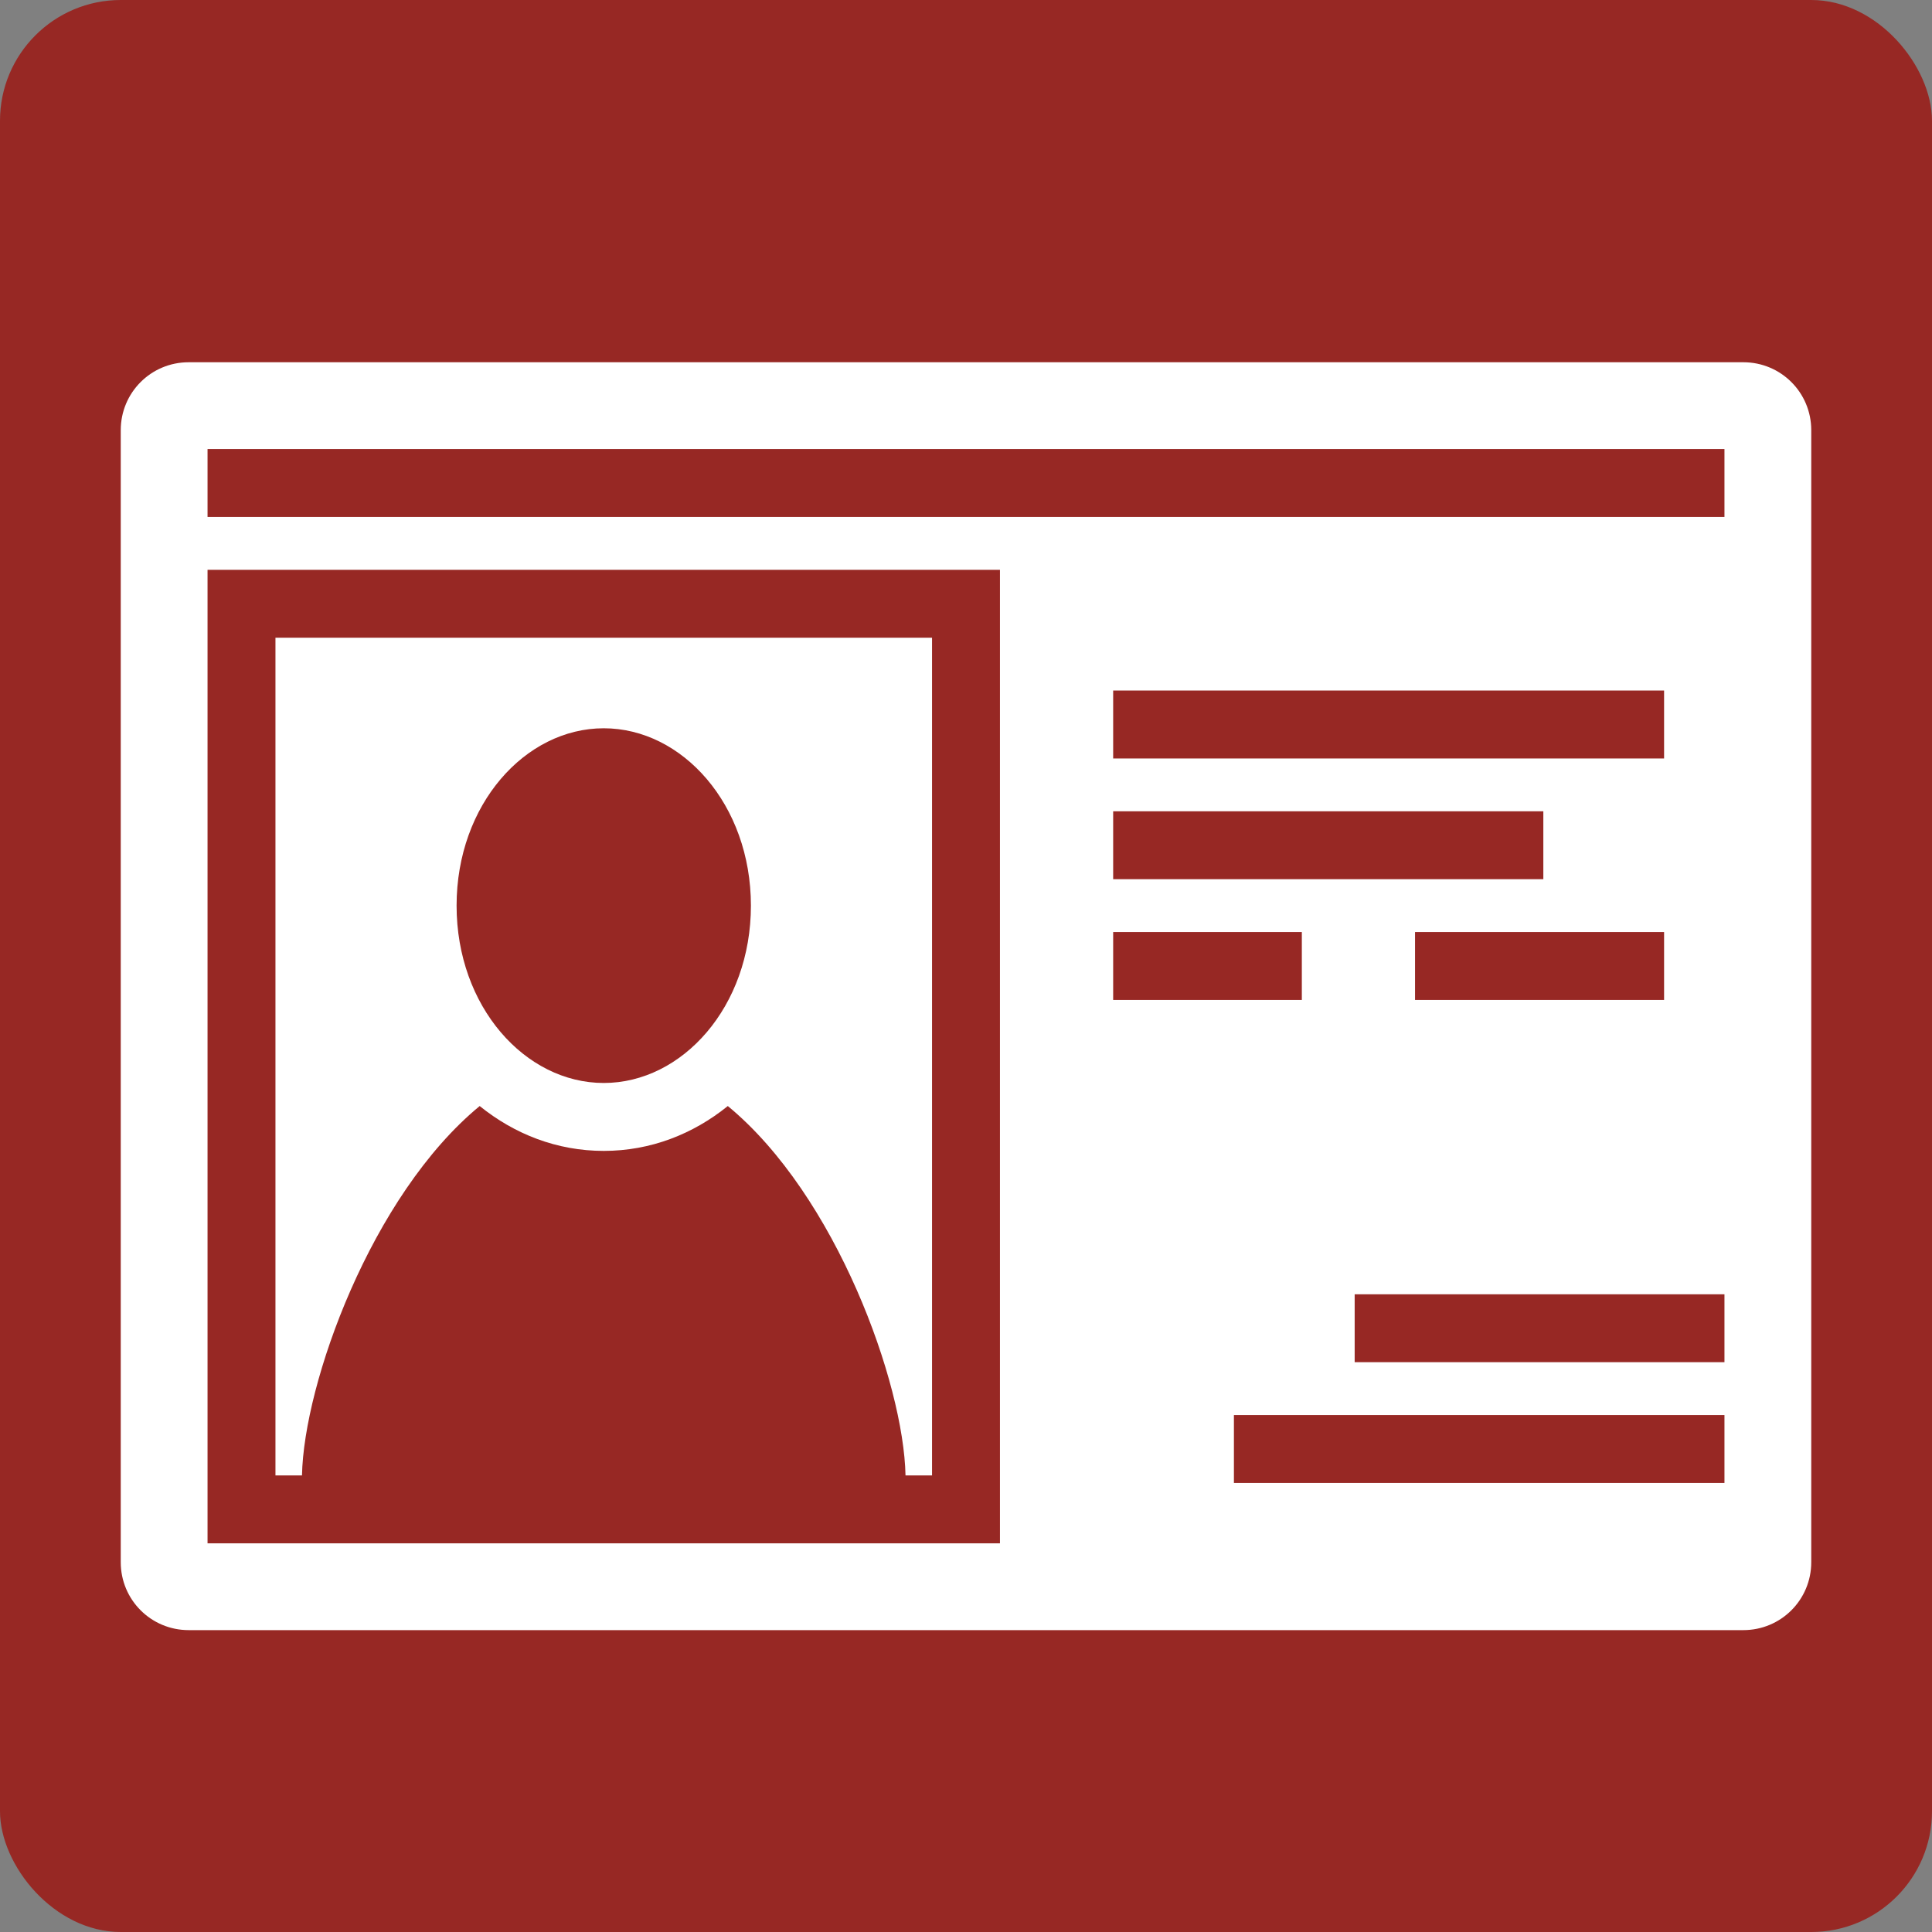 <svg width="512" height="512" xmlns="http://www.w3.org/2000/svg" viewBox="0 0 512 512">
  <rect x="0" y="0" width="512" height="512" fill="#808080" stroke="none"/>
  <rect fill="#972824" fill-opacity="1" height="512" width="512" rx="32" ry="32"></rect>
  <g class="" transform="translate(0,0)" style="">
    <path
      d="M50 96c-9.972 0-18 8.028-18 18v300c0 9.972 8.028 18 18 18h412c9.972 0 18-8.028 18-18V114c0-9.972-8.028-18-18-18H50zm5 23h402v18H55v-18zm0 32h210v258H55V151zm18 18v222h7.03c.47-24.342 18.315-74.172 47.093-97.889C136.331 300.56 147.615 305 160 305c12.385 0 23.669-4.44 32.877-11.889C221.655 316.828 239.5 366.658 239.97 391H247V169H73zm222 14h146v18H295v-18zm-135 10c20.835 0 39 20.241 39 47s-18.165 47-39 47-39-20.241-39-47 18.165-47 39-47zm135 22h114v18H295v-18zm0 32h50v18h-50v-18zm80 0h66v18h-66v-18zm-16 96h98v18h-98v-18zm-32 32h130v18H327v-18z"
      fill="#fff" fill-opacity="1"></path>
  </g>
</svg>